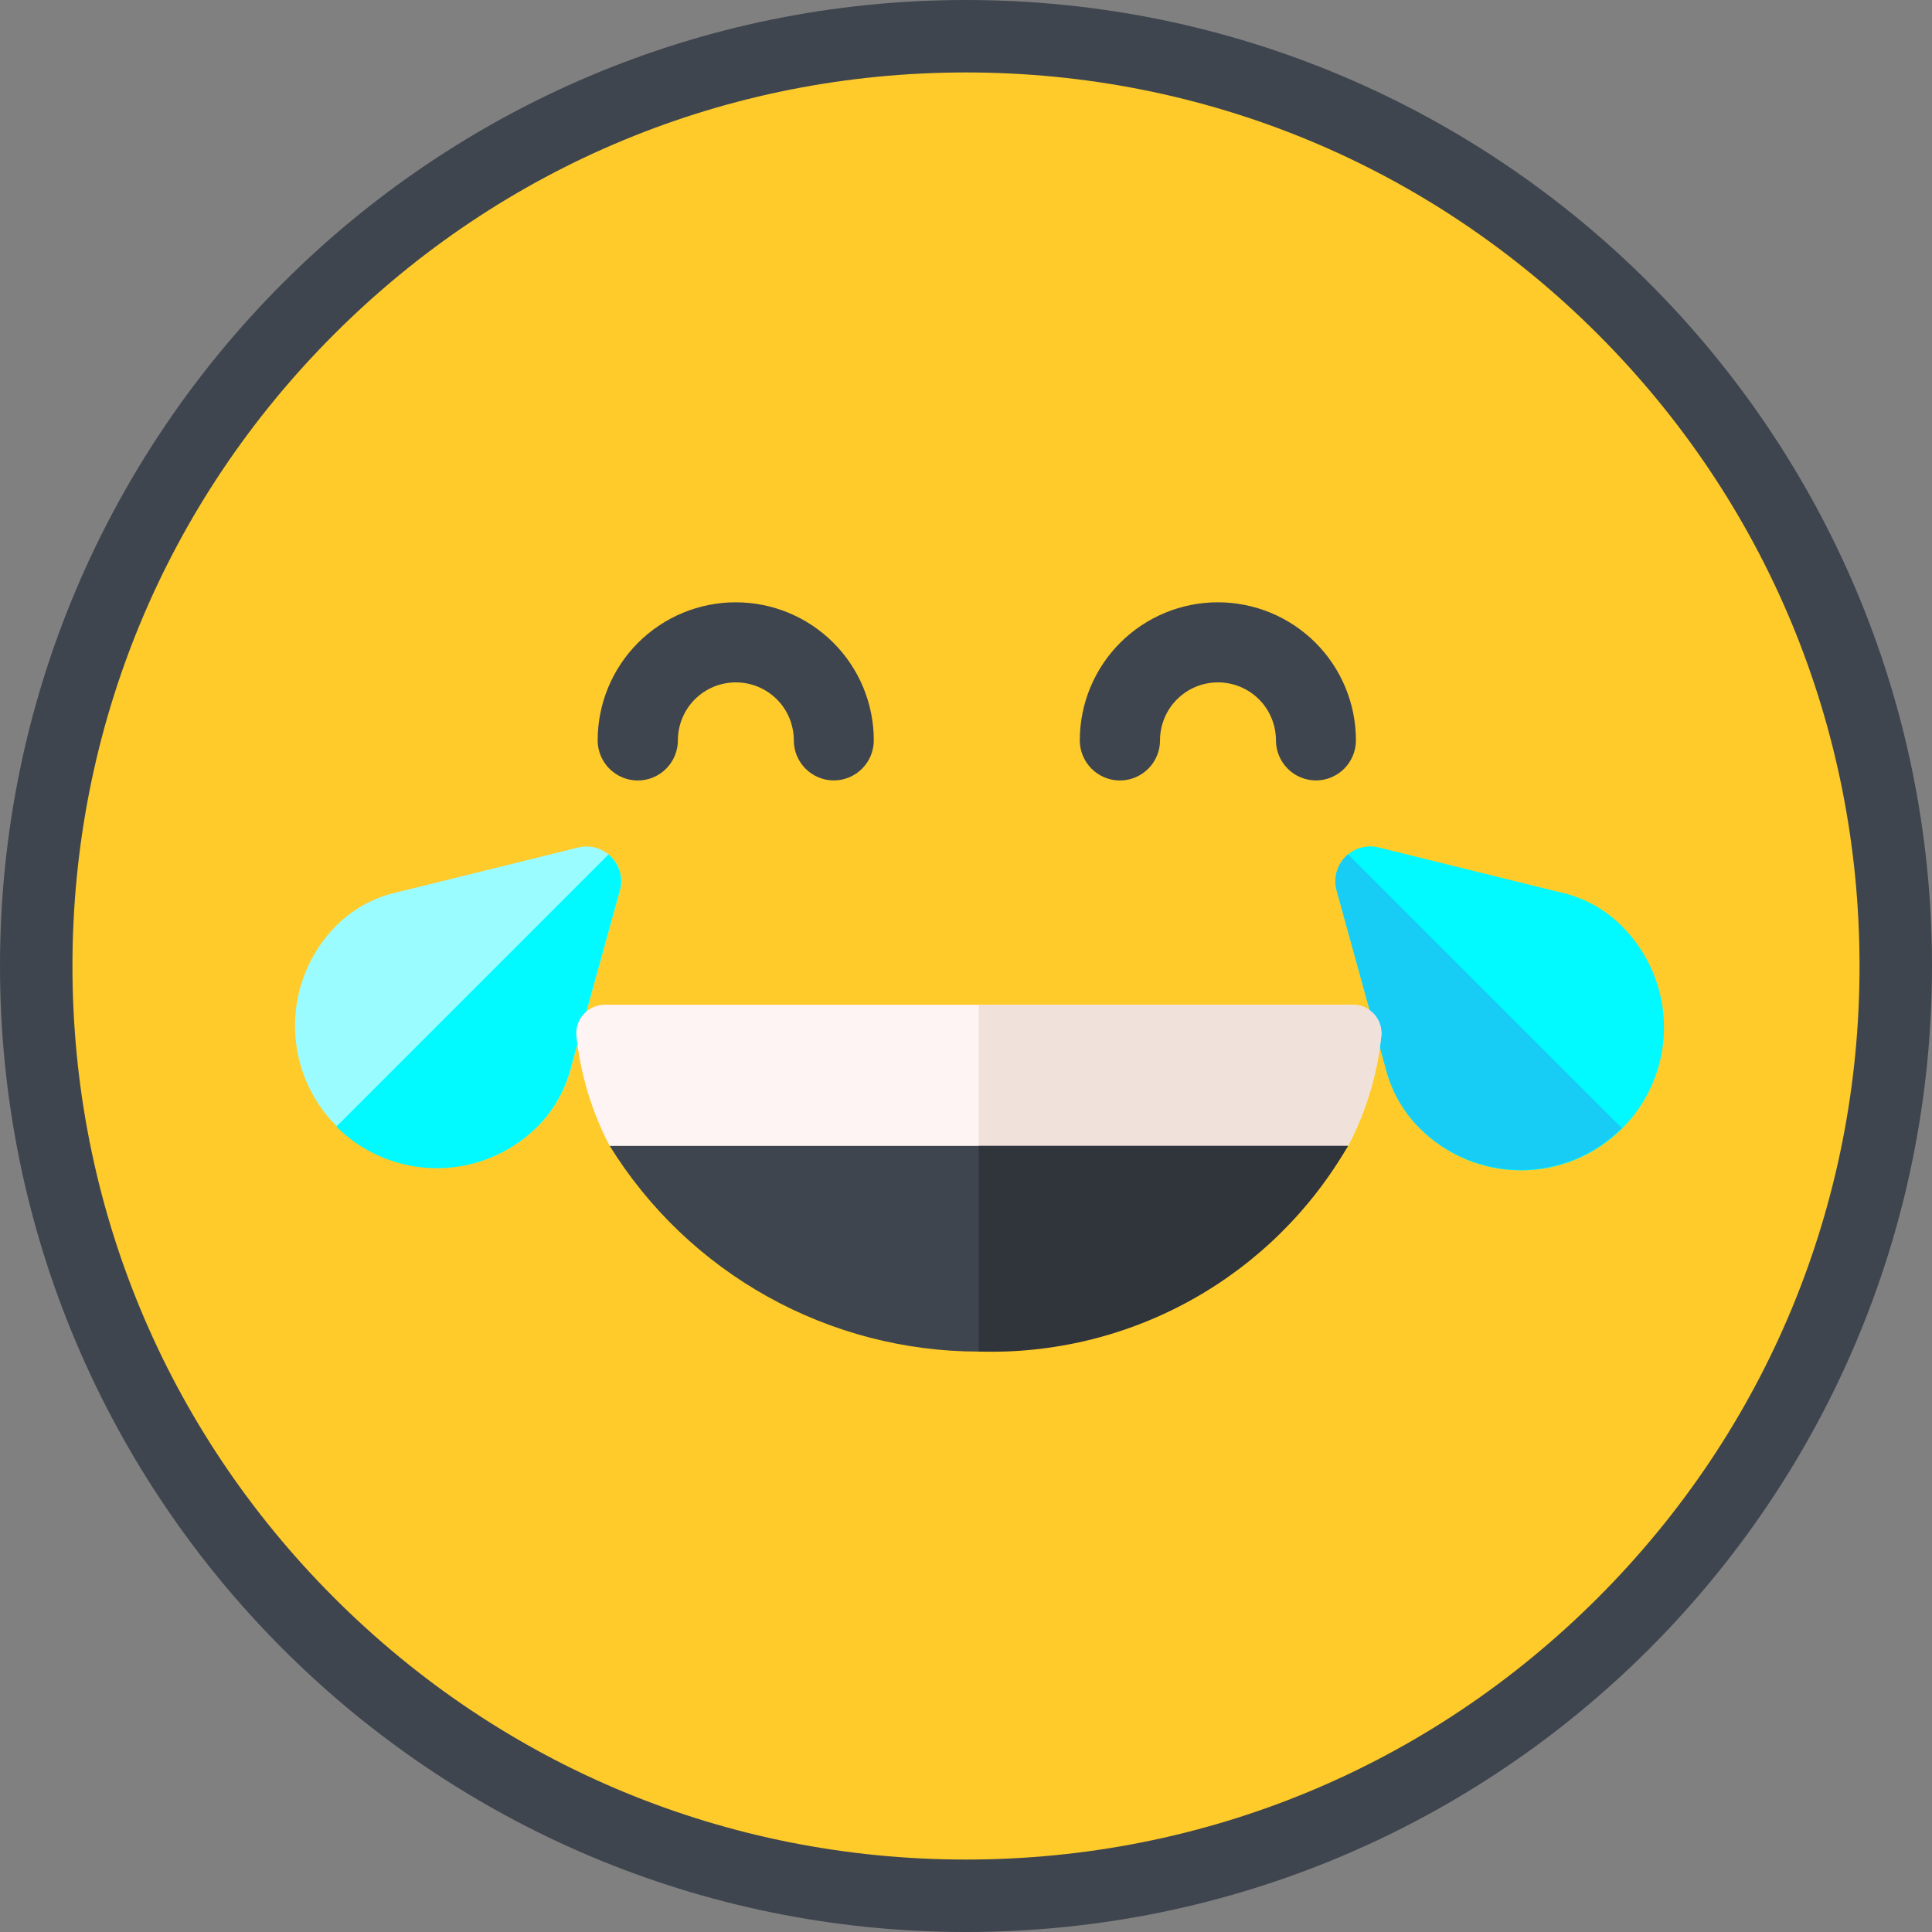 <svg width="40" height="40" viewBox="0 0 40 40" fill="none" xmlns="http://www.w3.org/2000/svg">
<rect x="0" y="0" width="40" height="40" fill="#808080" stroke="none"/>
<path d="M20 39.25C17.401 39.25 14.88 38.741 12.507 37.737C10.215 36.768 8.156 35.38 6.388 33.612C4.62 31.844 3.232 29.785 2.262 27.493C1.259 25.12 0.75 22.599 0.75 20C0.75 17.401 1.259 14.88 2.262 12.507C3.232 10.215 4.62 8.156 6.388 6.388C8.156 4.62 10.215 3.232 12.507 2.262C14.88 1.259 17.401 0.75 20 0.75C22.599 0.75 25.12 1.259 27.493 2.262C29.785 3.232 31.844 4.62 33.612 6.388C35.38 8.156 36.768 10.215 37.737 12.507C38.741 14.88 39.25 17.401 39.25 20C39.25 22.599 38.741 25.12 37.737 27.493C36.768 29.785 35.38 31.844 33.612 33.612C31.844 35.38 29.785 36.768 27.493 37.737C25.12 38.741 22.599 39.25 20 39.25Z" fill="#FECB2A"/>
<path d="M20 1.5C15.059 1.5 10.413 3.424 6.919 6.919C3.424 10.413 1.5 15.059 1.5 20C1.5 24.942 3.424 29.587 6.919 33.081C10.413 36.576 15.059 38.5 20 38.5C24.942 38.5 29.587 36.576 33.081 33.081C36.576 29.587 38.5 24.942 38.5 20C38.5 15.059 36.576 10.413 33.081 6.919C29.587 3.424 24.942 1.5 20 1.5ZM20 0C31.046 0 40 8.954 40 20C40 31.046 31.046 40 20 40C8.954 40 0 31.046 0 20C0 8.954 8.954 0 20 0Z" fill="#3F454E"/>
<path d="M17.265 16.158C17.156 16.158 17.048 16.137 16.947 16.095C16.847 16.053 16.755 15.992 16.678 15.915C16.601 15.838 16.54 15.746 16.498 15.646C16.456 15.545 16.435 15.437 16.435 15.328C16.435 15.01 16.309 14.704 16.084 14.479C15.858 14.254 15.553 14.128 15.235 14.128C14.917 14.128 14.611 14.254 14.386 14.479C14.161 14.704 14.035 15.01 14.035 15.328C14.035 15.548 13.947 15.759 13.792 15.915C13.636 16.071 13.425 16.159 13.204 16.159C12.984 16.159 12.773 16.071 12.617 15.915C12.461 15.759 12.374 15.548 12.374 15.328C12.374 14.57 12.675 13.843 13.211 13.307C13.747 12.771 14.474 12.47 15.232 12.47C15.991 12.47 16.718 12.771 17.254 13.307C17.79 13.843 18.091 14.57 18.091 15.328C18.091 15.547 18.004 15.758 17.849 15.914C17.695 16.069 17.485 16.157 17.265 16.158Z" fill="#3F454E"/>
<path d="M27.247 16.158C27.027 16.158 26.816 16.071 26.66 15.915C26.505 15.759 26.417 15.548 26.417 15.328C26.417 15.01 26.291 14.704 26.066 14.479C25.84 14.254 25.535 14.128 25.217 14.128C24.899 14.128 24.593 14.254 24.369 14.479C24.143 14.704 24.017 15.01 24.017 15.328C24.017 15.548 23.93 15.759 23.774 15.915C23.618 16.071 23.407 16.159 23.186 16.159C22.966 16.159 22.755 16.071 22.599 15.915C22.444 15.759 22.356 15.548 22.356 15.328C22.356 14.57 22.657 13.843 23.193 13.307C23.729 12.771 24.456 12.47 25.215 12.47C25.973 12.47 26.7 12.771 27.236 13.307C27.772 13.843 28.073 14.57 28.073 15.328C28.073 15.547 27.986 15.758 27.831 15.914C27.677 16.069 27.466 16.157 27.247 16.158Z" fill="#3F454E"/>
<path d="M11.828 22.079L12.834 18.434C12.867 18.313 12.868 18.186 12.837 18.065C12.806 17.944 12.744 17.833 12.657 17.743C12.569 17.653 12.46 17.588 12.34 17.554C12.22 17.519 12.092 17.517 11.971 17.547L8.262 18.464C7.77 18.565 7.318 18.808 6.962 19.164C6.414 19.717 6.106 20.464 6.108 21.243C6.109 22.021 6.419 22.767 6.97 23.318C7.52 23.869 8.267 24.178 9.045 24.18C9.824 24.181 10.571 23.874 11.124 23.326C11.468 22.982 11.712 22.551 11.828 22.079Z" fill="#9BFCFF"/>
<path d="M12.834 18.435C12.867 18.314 12.869 18.187 12.838 18.066C12.806 17.945 12.744 17.834 12.657 17.744C12.639 17.725 12.619 17.707 12.599 17.691L6.964 23.326C7.516 23.877 8.265 24.186 9.045 24.186C9.825 24.186 10.574 23.877 11.126 23.326C11.468 22.983 11.71 22.553 11.826 22.082L12.834 18.435Z" fill="#00FAFF"/>
<path d="M28.686 22.105L27.674 18.437C27.64 18.316 27.639 18.188 27.671 18.066C27.702 17.944 27.765 17.832 27.852 17.742C27.94 17.652 28.05 17.586 28.171 17.552C28.292 17.517 28.42 17.515 28.542 17.545L32.272 18.467C32.764 18.569 33.216 18.812 33.572 19.167C33.849 19.441 34.07 19.768 34.221 20.128C34.372 20.487 34.45 20.873 34.451 21.264C34.452 21.654 34.376 22.04 34.228 22.401C34.079 22.762 33.86 23.089 33.584 23.365C33.308 23.641 32.981 23.86 32.62 24.009C32.259 24.157 31.873 24.233 31.483 24.232C31.092 24.231 30.706 24.153 30.346 24.002C29.987 23.851 29.66 23.631 29.386 23.353C29.044 23.008 28.802 22.577 28.686 22.105Z" fill="#00FAFF"/>
<path d="M27.674 18.437C27.64 18.316 27.639 18.188 27.67 18.066C27.702 17.944 27.764 17.832 27.852 17.742C27.87 17.723 27.89 17.706 27.91 17.689L33.577 23.355C33.022 23.909 32.269 24.221 31.484 24.221C30.699 24.221 29.947 23.909 29.391 23.355C29.046 23.01 28.803 22.577 28.686 22.104L27.674 18.437Z" fill="#17CDF5"/>
<path d="M28.016 20.802H12.521C12.438 20.802 12.356 20.82 12.28 20.854C12.205 20.887 12.137 20.937 12.082 20.999C12.026 21.06 11.985 21.133 11.96 21.212C11.934 21.291 11.926 21.375 11.935 21.457C12.02 22.25 12.253 23.019 12.623 23.725L20.271 25.2L27.909 23.725C28.279 23.019 28.512 22.25 28.597 21.457C28.606 21.375 28.598 21.292 28.573 21.213C28.548 21.135 28.507 21.062 28.452 21C28.397 20.939 28.33 20.889 28.255 20.855C28.18 20.821 28.099 20.803 28.016 20.802Z" fill="#FFF4F4"/>
<path d="M28.013 20.802H20.265V25.202H20.27L27.908 23.727C28.278 23.021 28.511 22.252 28.596 21.459C28.605 21.377 28.597 21.293 28.572 21.214C28.546 21.135 28.505 21.062 28.449 21.001C28.394 20.939 28.326 20.889 28.251 20.855C28.175 20.822 28.093 20.804 28.01 20.804L28.013 20.802Z" fill="#F1E1DB"/>
<path d="M12.624 23.725C13.43 25.027 14.555 26.101 15.893 26.846C17.231 27.591 18.736 27.983 20.267 27.983C21.799 27.983 23.305 27.591 24.642 26.846C25.98 26.101 27.105 25.027 27.911 23.725H12.624Z" fill="#3F454E"/>
<path d="M20.265 27.982C21.805 28.03 23.329 27.659 24.675 26.909C26.02 26.16 27.138 25.059 27.908 23.725H20.265V27.982Z" fill="#30343B"/>
</svg>
